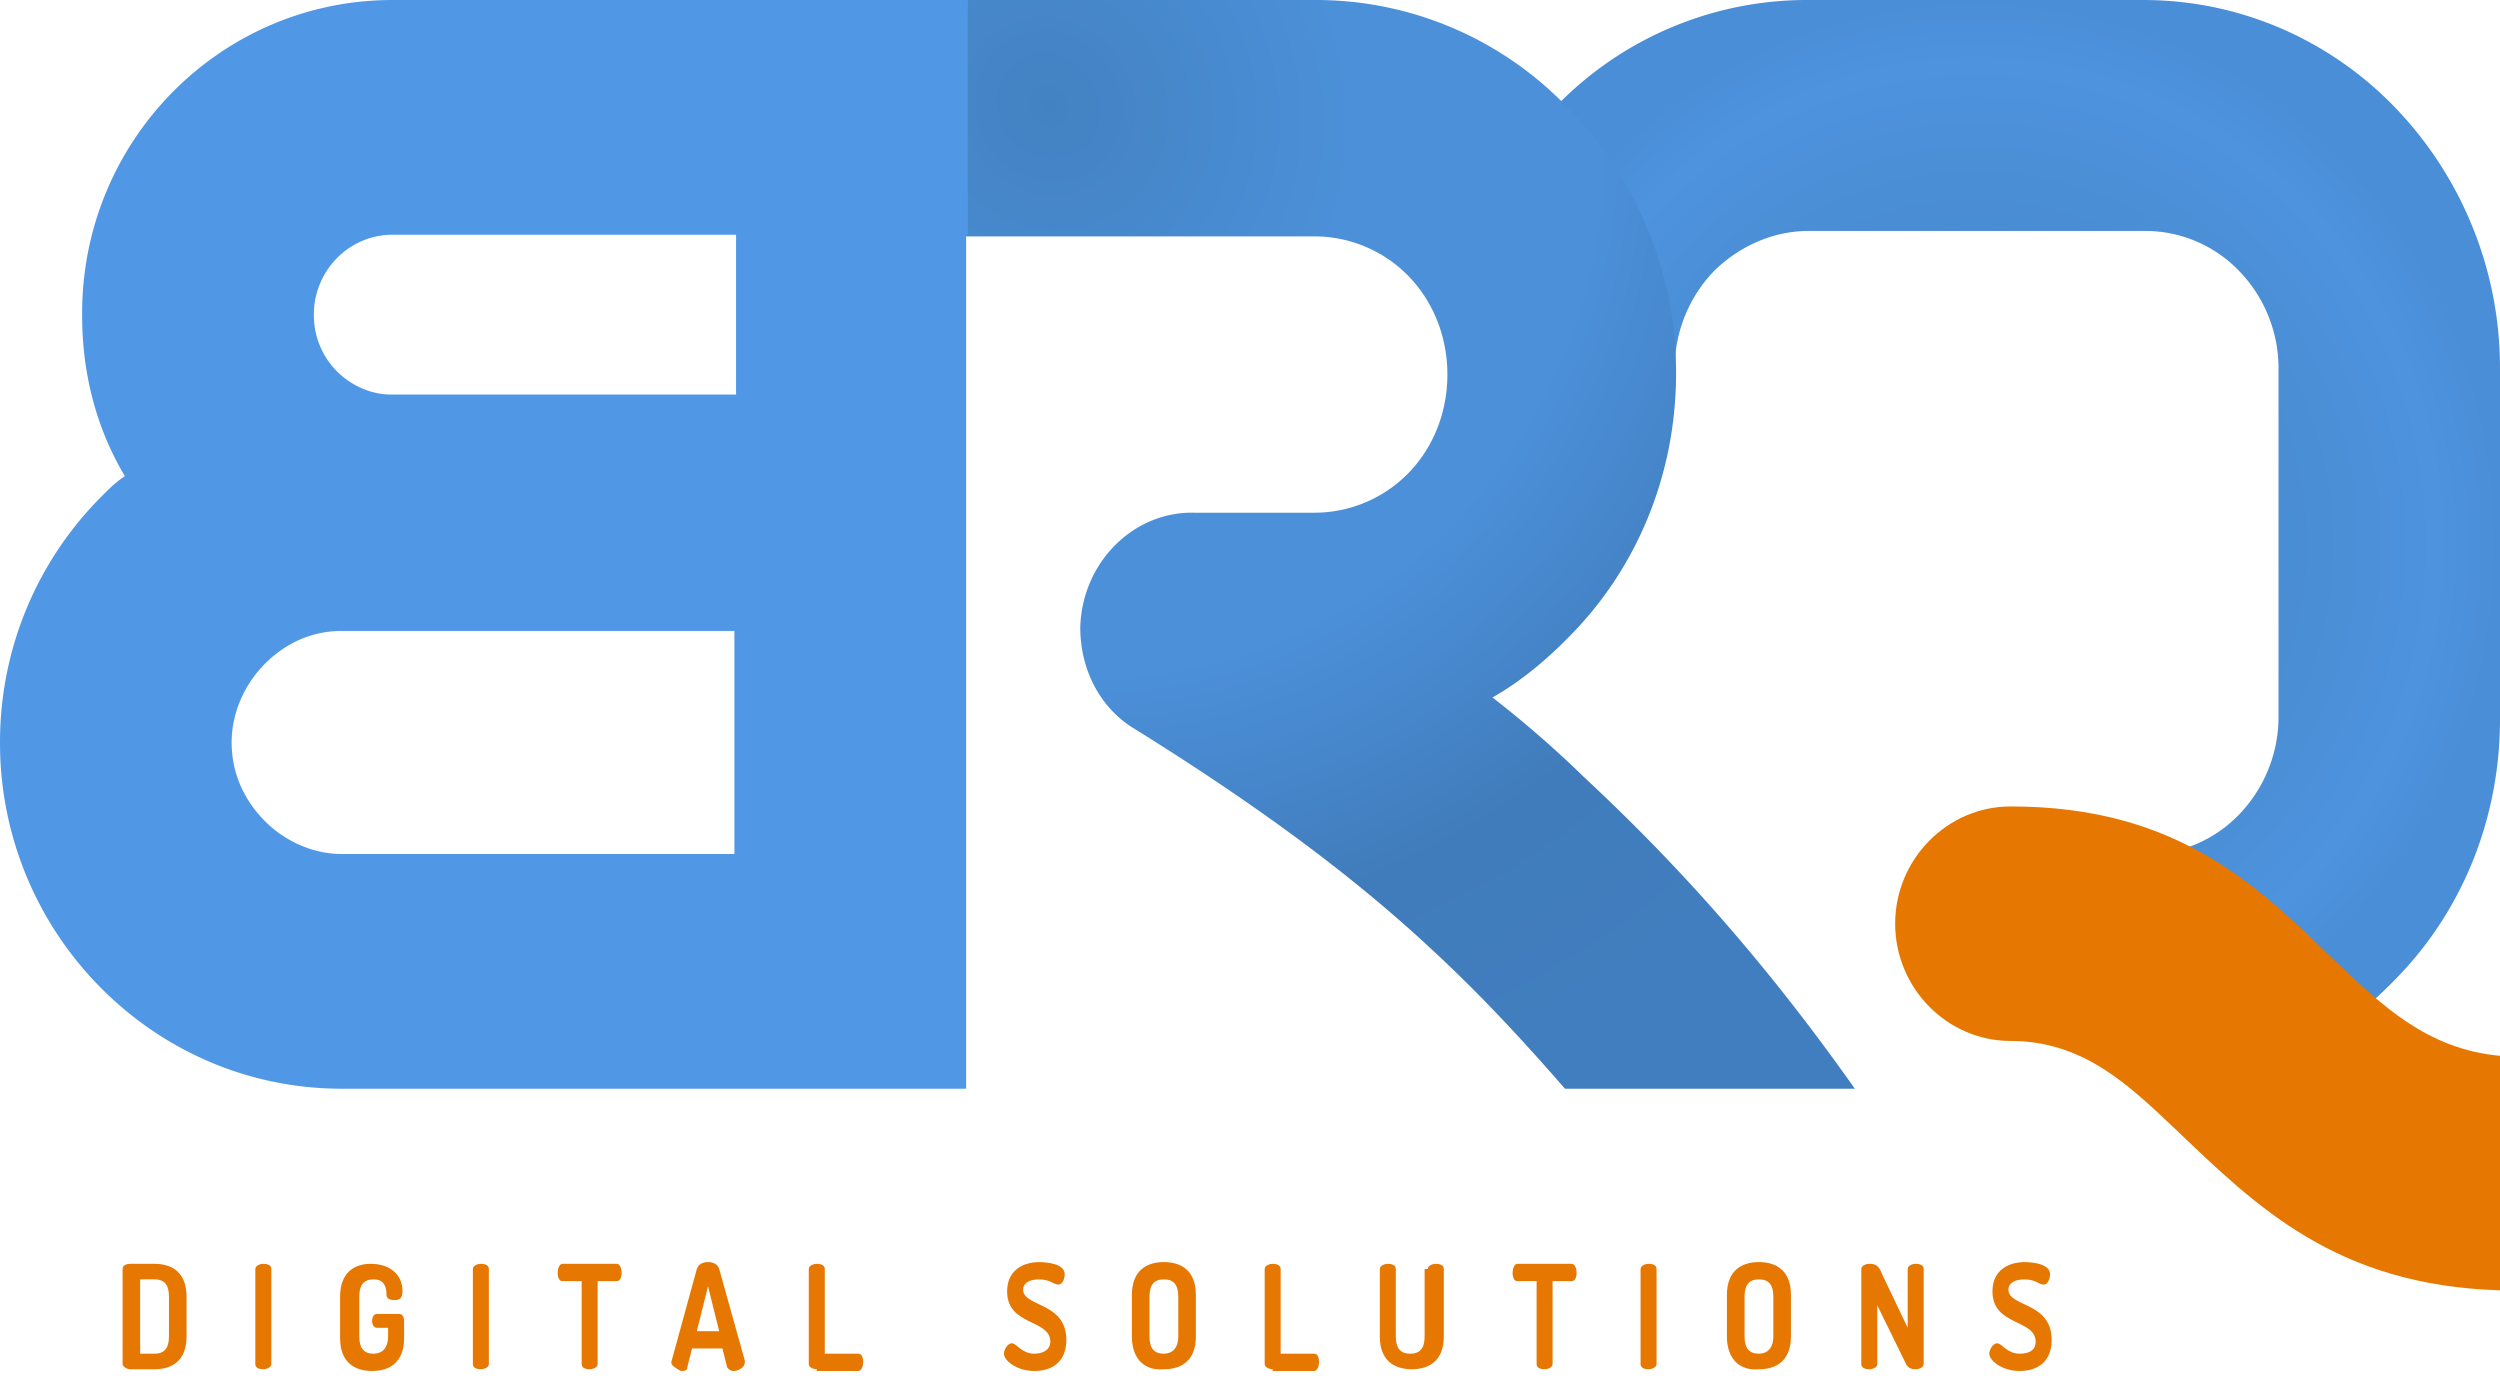 <svg xmlns="http://www.w3.org/2000/svg" width="92" height="51" fill="none" viewBox="0 0 92 51">
  <path fill="url(#a)" d="M78.925 31.445a4.79 4.79 0 0 0 3.46-1.457 5.187 5.187 0 0 0 1.465-3.582V13.537a5.15 5.15 0 0 0-1.466-3.582 4.79 4.79 0 0 0-3.46-1.456h-12.37c-1.29 0-2.522.546-3.46 1.456a5.187 5.187 0 0 0-1.466 3.582h-8.209c0-3.764 1.466-7.163 3.812-9.591A12.843 12.843 0 0 1 66.495 0h12.371c3.635 0 6.919 1.518 9.264 3.946A13.824 13.824 0 0 1 92 13.537v12.93c0 3.764-1.466 7.163-3.87 9.591-2.404 2.489-5.629 4.007-9.264 4.007v-8.62h.059Z"/>
  <path fill="#E67700" d="M92 47.484c-6.043-.182-8.975-3.1-11.907-5.895-1.735-1.641-3.41-3.282-6.103-3.282-2.333 0-4.248-1.945-4.248-4.315s1.915-4.315 4.248-4.315c6.103 0 9.035 2.857 11.967 5.713 1.675 1.58 3.35 3.221 6.043 3.464v8.63Z"/>
  <path fill="url(#b)" d="M31.22 0h17.186a12.81 12.81 0 0 1 9.363 4.043 13.94 13.94 0 0 1 3.911 9.68c0 3.798-1.481 7.228-3.91 9.679-.83.857-1.779 1.654-2.845 2.266 1.185.92 2.31 1.9 3.377 2.94 3.556 3.309 6.756 6.923 9.956 11.457H57.591c-1.6-1.838-3.14-3.492-4.859-5.085-3.082-2.88-6.637-5.452-10.963-8.148-1.245-.735-2.015-2.144-2.015-3.737.06-2.389 1.956-4.288 4.208-4.227h4.384a4.844 4.844 0 0 0 3.496-1.47c.889-.919 1.422-2.205 1.422-3.614 0-1.41-.533-2.696-1.422-3.615a4.844 4.844 0 0 0-3.496-1.47H31.16V0h.06Z"/>
  <path fill="#5098E6" fill-rule="evenodd" d="M31.26 40.065H12.576c-3.447 0-6.591-1.41-8.889-3.737A12.774 12.774 0 0 1 0 27.322c0-3.492 1.39-6.677 3.688-9.005.303-.306.544-.551.907-.796-1.028-1.716-1.572-3.737-1.572-5.882C2.963 5.207 8.103 0 14.451 0h21.162v8.638h-.06v31.427H31.26ZM27.026 8.638H14.451c-1.633 0-2.902 1.347-2.902 2.94 0 .797.302 1.532.846 2.083.484.49 1.21.858 1.995.858h12.697V8.638h-.06Zm-14.45 14.58h14.45v8.209h-14.45c-1.089 0-2.117-.49-2.842-1.225-.726-.736-1.21-1.716-1.21-2.88 0-1.102.484-2.144 1.21-2.879.725-.735 1.693-1.225 2.841-1.225Z" clip-rule="evenodd"/>
  <path fill="#E67700" fill-rule="evenodd" d="M6.865 47.717c0-.89-.53-1.208-1.177-1.208h-.883c-.177 0-.294.063-.294.19v3.498c0 .064.117.191.294.191h.883c.647 0 1.177-.318 1.177-1.208v-1.463Zm-1.707 2.099V47.08h.53c.353 0 .53.19.53.636v1.463c0 .445-.177.636-.53.636h-.53Z" clip-rule="evenodd"/>
  <path fill="#E67700" d="M9.396 46.7c0-.128.177-.191.294-.191.177 0 .295.063.295.19v3.498c0 .127-.177.191-.294.191-.177 0-.295-.064-.295-.19V46.7Zm4.356.381c-.353 0-.53.19-.53.636v1.463c0 .445.177.636.53.636.294 0 .53-.191.53-.636v-.318h-.412c-.118 0-.177-.128-.177-.255s.06-.254.177-.254h.824c.118 0 .177.127.177.254v.636c0 .89-.53 1.209-1.178 1.209-.647 0-1.177-.318-1.177-1.209v-1.526c0-.89.53-1.208 1.118-1.208.707 0 1.178.381 1.178 1.017 0 .255-.118.318-.295.318-.176 0-.294-.063-.294-.19 0-.255-.059-.573-.47-.573Zm3.65-.381c0-.128.176-.191.294-.191.177 0 .294.063.294.19v3.498c0 .127-.176.191-.294.191-.177 0-.294-.064-.294-.19V46.7Zm5.298-.191c.117 0 .176.19.176.318 0 .19-.059.318-.176.318h-.707v3.052c0 .127-.176.191-.294.191-.177 0-.294-.064-.294-.19v-3.053h-.707c-.117 0-.176-.128-.176-.318 0-.127.059-.318.176-.318H22.7Z"/>
  <path fill="#E67700" fill-rule="evenodd" d="m25.643 46.7-.942 3.434c0 .127.235.254.353.318.118 0 .236 0 .236-.128l.176-.7h1.119l.176.7c.06.064.118.128.236.128.176 0 .412-.128.412-.318v-.064l-.942-3.37c-.059-.191-.235-.255-.412-.255s-.353.064-.412.255Zm.412.636.412 1.653h-.824l.412-1.653Z" clip-rule="evenodd"/>
  <path fill="#E67700" d="M30.058 50.388c-.118 0-.295-.064-.295-.19V46.7c0-.128.177-.191.295-.191.176 0 .294.063.294.19v3.117h1.236c.118 0 .177.127.177.318 0 .127-.06.318-.177.318h-1.53v-.064Zm8.594-1.018c0-.826-1.59-.572-1.59-1.844 0-.827.648-1.08 1.178-1.08.294 0 .941.063.941.444 0 .127-.058.382-.235.382-.176 0-.294-.19-.706-.19-.354 0-.589.126-.589.38 0 .637 1.59.446 1.59 1.845 0 .763-.471 1.145-1.178 1.145-.647 0-1.118-.382-1.118-.636 0-.128.117-.382.294-.382s.353.382.824.382c.294 0 .589-.128.589-.446Z"/>
  <path fill="#E67700" fill-rule="evenodd" d="M41.654 47.653v1.527c0 .89.53 1.272 1.177 1.208.648 0 1.177-.318 1.177-1.208v-1.527c0-.89-.53-1.208-1.177-1.208s-1.177.318-1.177 1.208Zm1.177-.572c.353 0 .53.19.53.636v1.463c0 .445-.235.636-.53.636-.353 0-.53-.191-.53-.636v-1.463c0-.445.177-.636.53-.636Z" clip-rule="evenodd"/>
  <path fill="#E67700" d="M46.834 50.388c-.118 0-.294-.064-.294-.19V46.7c0-.128.176-.191.294-.191.177 0 .294.063.294.19v3.117h1.236c.118 0 .177.127.177.318 0 .127-.059.318-.176.318h-1.531v-.064Zm5.71-3.688c0-.128.176-.191.294-.191.177 0 .294.063.294.19v2.48c0 .891-.53 1.209-1.177 1.209s-1.177-.318-1.177-1.208V46.7c0-.128.176-.191.294-.191.177 0 .294.063.294.19v2.48c0 .446.177.637.53.637.353 0 .53-.191.53-.636V46.7h.118Zm5.298-.191c.117 0 .176.19.176.318 0 .19-.059.318-.176.318h-.707v3.052c0 .127-.176.191-.294.191-.177 0-.294-.064-.294-.19v-3.053h-.707c-.118 0-.176-.128-.176-.318 0-.127.058-.318.176-.318h2.002Zm2.531.191c0-.128.176-.191.294-.191.177 0 .294.063.294.19v3.498c0 .127-.176.191-.294.191-.177 0-.294-.064-.294-.19V46.7Z"/>
  <path fill="#E67700" fill-rule="evenodd" d="M63.551 47.653v1.527c0 .89.53 1.272 1.178 1.208.647 0 1.177-.318 1.177-1.208v-1.527c0-.89-.53-1.208-1.177-1.208-.648 0-1.178.318-1.178 1.208Zm1.178-.572c.353 0 .53.19.53.636v1.463c0 .445-.236.636-.53.636-.353 0-.53-.191-.53-.636v-1.463c0-.445.177-.636.53-.636Z" clip-rule="evenodd"/>
  <path fill="#E67700" d="m70.144 50.197-1.06-2.162v2.162c0 .127-.176.191-.294.191-.176 0-.294-.064-.294-.19V46.7c0-.128.177-.191.294-.191.236 0 .353.063.471.381l.942 1.972v-2.163c0-.127.177-.19.294-.19.177 0 .295.063.295.19v3.498c0 .127-.177.191-.295.191-.176 0-.294-.064-.353-.19Zm4.768-.827c0-.826-1.59-.572-1.59-1.844 0-.827.648-1.08 1.178-1.08.294 0 .942.063.942.444 0 .127-.059.382-.235.382-.177 0-.295-.19-.707-.19-.353 0-.589.126-.589.38 0 .637 1.59.446 1.59 1.845 0 .763-.471 1.145-1.178 1.145-.647 0-1.118-.382-1.118-.636 0-.128.118-.382.294-.382.177 0 .354.382.825.382.353 0 .588-.128.588-.446Z"/>
  <defs>
    <radialGradient id="a" cx="0" cy="0" r="1" gradientTransform="matrix(0 20.032 -19.29 0 72.71 20.032)" gradientUnits="userSpaceOnUse">
      <stop stop-color="#3A8BCB"/>
      <stop offset="0" stop-color="#417EBD"/>
      <stop offset=".255" stop-color="#4585C9"/>
      <stop offset=".505" stop-color="#488BD1"/>
      <stop offset=".708" stop-color="#4B8FD7"/>
      <stop offset=".88" stop-color="#4D93DE"/>
      <stop offset="1" stop-color="#4A8ED7"/>
    </radialGradient>
    <radialGradient id="b" cx="0" cy="0" r="1" gradientTransform="matrix(22.258 40.806 -37.784 20.61 38.58 3.71)" gradientUnits="userSpaceOnUse">
      <stop stop-color="#4382C2"/>
      <stop offset=".258" stop-color="#4C90D9"/>
      <stop offset=".462" stop-color="#4C90DA"/>
      <stop offset=".67" stop-color="#407CBB"/>
      <stop offset=".84" stop-color="#417EBF"/>
    </radialGradient>
  </defs>
</svg>

